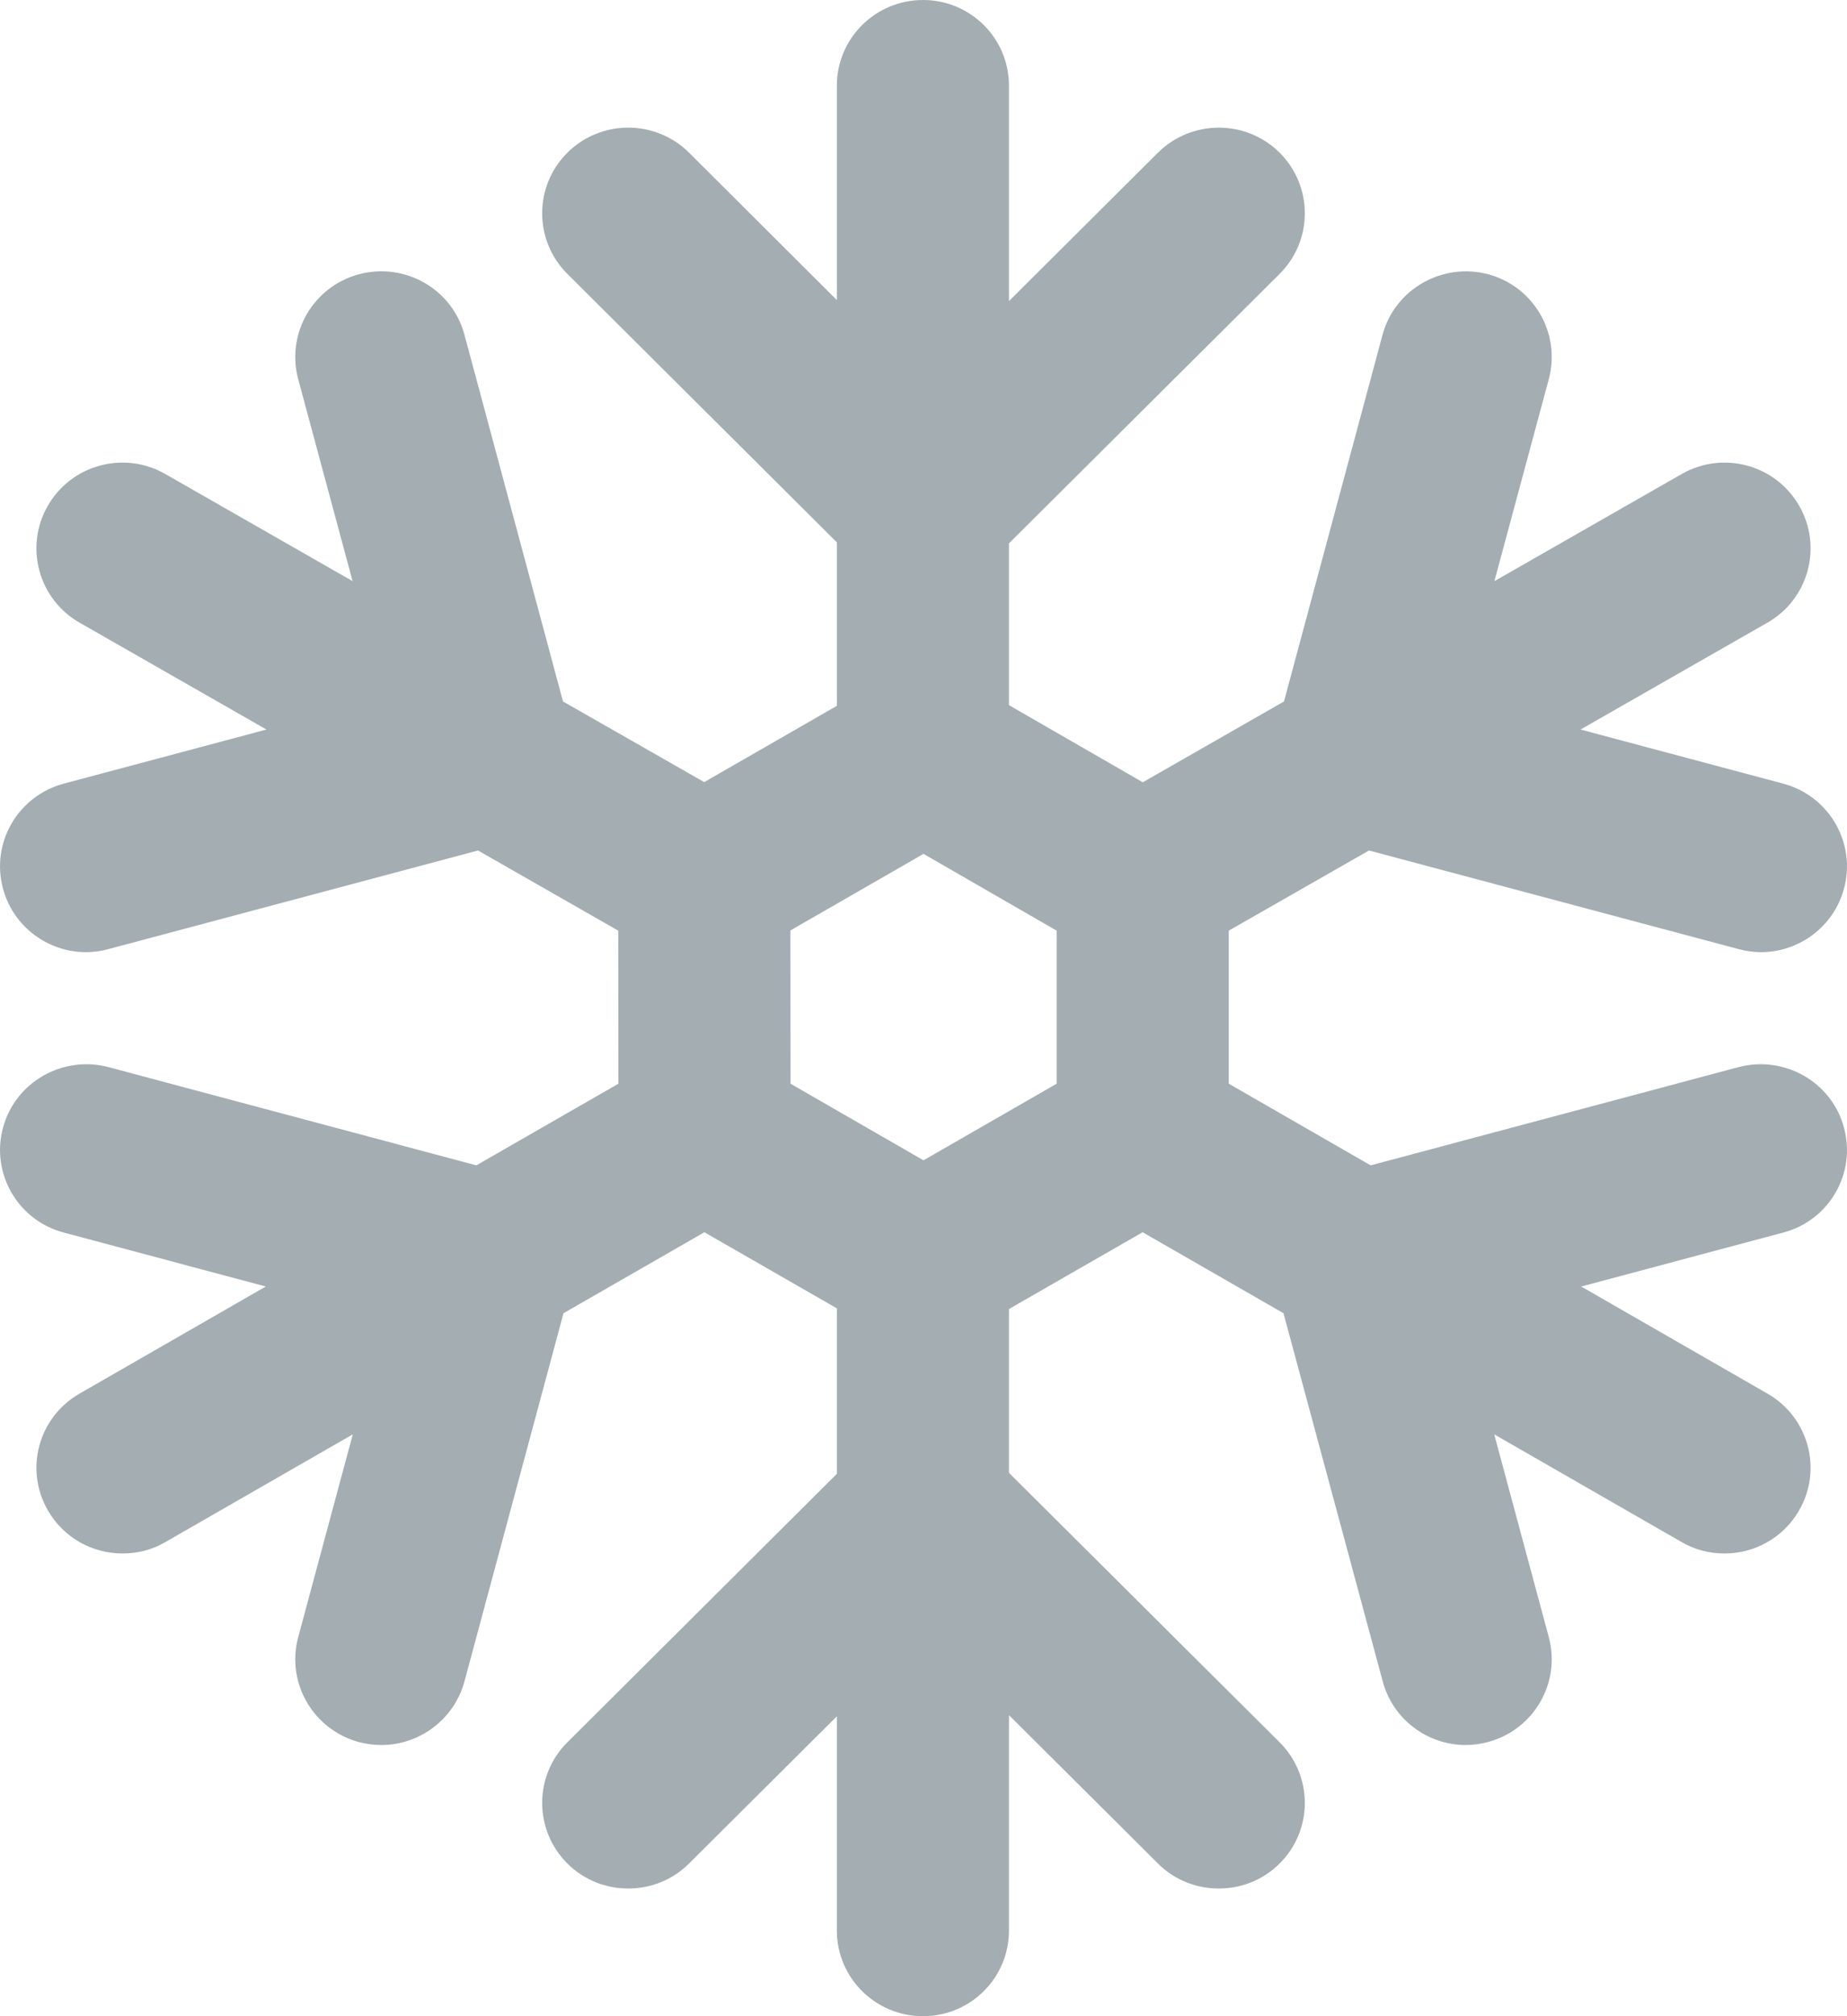 ﻿<?xml version="1.0" encoding="utf-8"?>
<svg version="1.1" xmlns:xlink="http://www.w3.org/1999/xlink" width="11px" height="12px" xmlns="http://www.w3.org/2000/svg">
  <g transform="matrix(1 0 0 1 0 -1 )">
    <path d="M 10.982 6.712  C 10.91 6.44  10.628 6.28  10.355 6.351  C 10.355 6.351  8.163 6.936  8.163 6.936  L 7.318 6.45  L 7.318 5.539  L 8.153 5.062  C 8.153 5.062  10.355 5.649  10.355 5.649  C 10.399 5.661  10.444 5.667  10.488 5.667  C 10.714 5.667  10.921 5.516  10.982 5.289  C 11.056 5.016  10.893 4.737  10.62 4.664  C 10.62 4.664  9.413 4.342  9.413 4.342  C 9.413 4.342  10.526 3.706  10.526 3.706  C 10.771 3.566  10.856 3.254  10.715 3.01  C 10.574 2.765  10.261 2.681  10.016 2.821  C 10.016 2.821  8.9 3.459  8.9 3.459  C 8.9 3.459  9.224 2.257  9.224 2.257  C 9.297 1.984  9.135 1.705  8.862 1.632  C 8.59 1.561  8.308 1.72  8.234 1.992  C 8.234 1.992  7.647 4.175  7.647 4.175  L 6.806 4.656  L 6.009 4.197  L 6.009 3.234  C 6.009 3.234  7.621 1.63  7.621 1.63  C 7.821 1.431  7.821 1.108  7.621 0.909  C 7.421 0.71  7.097 0.71  6.896 0.909  C 6.896 0.909  6.009 1.792  6.009 1.792  C 6.009 1.792  6.009 0.51  6.009 0.51  C 6.009 0.228  5.78 0  5.497 0  C 5.214 0  4.984 0.228  4.984 0.51  C 4.984 0.51  4.984 1.786  4.984 1.786  C 4.984 1.786  4.104 0.909  4.104 0.909  C 3.904 0.71  3.579 0.71  3.379 0.909  C 3.179 1.108  3.179 1.431  3.379 1.63  C 3.379 1.63  4.984 3.228  4.984 3.228  L 4.984 4.201  L 4.194 4.655  L 3.353 4.175  C 3.353 4.175  2.766 1.992  2.766 1.992  C 2.693 1.72  2.412 1.56  2.139 1.632  C 1.865 1.705  1.703 1.984  1.776 2.257  C 1.776 2.257  2.1 3.459  2.1 3.459  C 2.1 3.459  0.984 2.821  0.984 2.821  C 0.739 2.681  0.426 2.765  0.285 3.01  C 0.144 3.254  0.229 3.566  0.474 3.706  C 0.474 3.706  1.587 4.342  1.587 4.342  C 1.587 4.342  0.38 4.664  0.38 4.664  C 0.107 4.737  -0.056 5.016  0.018 5.289  C 0.079 5.516  0.286 5.667  0.512 5.667  C 0.556 5.667  0.601 5.661  0.645 5.649  C 0.645 5.649  2.847 5.062  2.847 5.062  L 3.682 5.539  L 3.683 6.45  L 2.837 6.936  C 2.837 6.936  0.645 6.351  0.645 6.351  C 0.373 6.28  0.091 6.44  0.018 6.712  C -0.056 6.984  0.107 7.264  0.38 7.336  C 0.38 7.336  1.583 7.657  1.583 7.657  C 1.583 7.657  0.473 8.295  0.473 8.295  C 0.228 8.436  0.144 8.747  0.286 8.991  C 0.381 9.155  0.553 9.246  0.73 9.246  C 0.817 9.246  0.905 9.225  0.985 9.178  C 0.985 9.178  2.101 8.537  2.101 8.537  C 2.101 8.537  1.776 9.744  1.776 9.744  C 1.703 10.016  1.865 10.295  2.139 10.369  C 2.183 10.38  2.227 10.386  2.271 10.386  C 2.497 10.386  2.704 10.235  2.766 10.008  C 2.766 10.008  3.356 7.816  3.356 7.816  L 4.195 7.334  L 4.984 7.787  L 4.984 8.772  C 4.984 8.772  3.379 10.37  3.379 10.37  C 3.179 10.569  3.179 10.892  3.379 11.091  C 3.479 11.191  3.61 11.24  3.742 11.24  C 3.872 11.24  4.004 11.191  4.104 11.091  C 4.104 11.091  4.984 10.215  4.984 10.215  C 4.984 10.215  4.984 11.49  4.984 11.49  C 4.984 11.772  5.214 12  5.497 12  C 5.78 12  6.009 11.772  6.009 11.49  C 6.009 11.49  6.009 10.208  6.009 10.208  C 6.009 10.208  6.896 11.091  6.896 11.091  C 6.996 11.191  7.127 11.24  7.259 11.24  C 7.39 11.24  7.521 11.191  7.621 11.091  C 7.821 10.892  7.821 10.569  7.621 10.37  C 7.621 10.37  6.009 8.766  6.009 8.766  L 6.009 7.791  L 6.805 7.334  L 7.644 7.816  C 7.644 7.816  8.235 10.007  8.235 10.007  C 8.296 10.235  8.503 10.386  8.729 10.386  C 8.773 10.386  8.817 10.38  8.862 10.368  C 9.135 10.295  9.297 10.016  9.224 9.744  C 9.224 9.744  8.899 8.537  8.899 8.537  C 8.899 8.537  10.015 9.178  10.015 9.178  C 10.095 9.225  10.184 9.246  10.27 9.246  C 10.447 9.246  10.619 9.155  10.714 8.991  C 10.856 8.747  10.772 8.436  10.527 8.295  C 10.527 8.295  9.417 7.657  9.417 7.657  C 9.417 7.657  10.62 7.336  10.62 7.336  C 10.894 7.264  11.056 6.984  10.982 6.712  Z M 6.293 5.539  L 6.293 6.45  L 5.5 6.906  L 4.708 6.45  L 4.707 5.538  L 5.5 5.082  L 6.293 5.539  Z " fill-rule="nonzero" fill="#a3adb2" stroke="none" transform="matrix(1 0 0 1 0 1 )" />
  </g>
</svg>